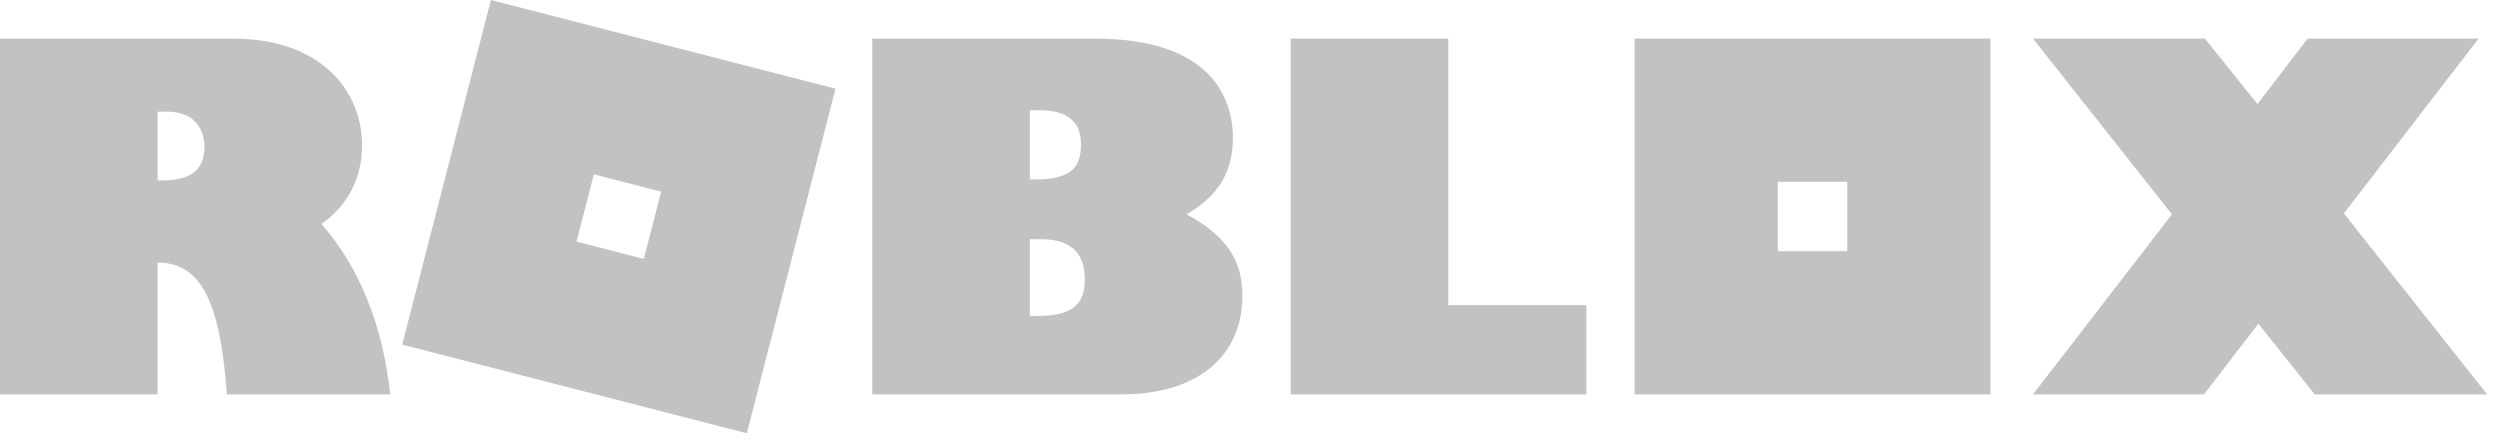 <?xml version="1.0" encoding="UTF-8"?>
<svg width="162px" height="29px" viewBox="0 0 162 29" version="1.1" xmlns="http://www.w3.org/2000/svg" xmlns:xlink="http://www.w3.org/1999/xlink">
    <title>Group</title>
    <g id="Page-1" stroke="none" stroke-width="1" fill="none" fill-rule="evenodd">
        <g id="Group" transform="translate(0, 0)" fill="#C2C2C2" fill-rule="nonzero">
            <path d="M31.811,0 L26.064,22.33 L48.395,28.077 L54.141,5.747 L31.811,0 Z M105.922,2.501 L105.922,25.559 L128.98,25.559 L128.98,2.501 L105.922,2.501 Z M131.736,2.501 L140.742,13.89 L131.736,25.559 L142.816,25.559 L146.344,20.978 L149.997,25.559 L161.169,25.559 L151.885,13.829 L160.612,2.501 L149.532,2.501 L146.283,6.741 L142.878,2.501 L131.736,2.501 Z M0,2.501 L0,25.559 L10.214,25.559 L10.214,17.017 C12.968,17.017 14.268,19.431 14.701,25.559 L25.286,25.559 C24.822,21.133 23.305,17.327 20.83,14.51 C22.532,13.334 23.461,11.538 23.461,9.403 C23.461,5.967 20.892,2.501 15.073,2.501 L0,2.501 Z M56.522,2.501 L56.522,25.559 L72.616,25.559 C78.002,25.559 80.509,22.743 80.509,19.183 C80.509,17.203 79.797,15.438 76.888,13.891 C79.209,12.56 79.89,10.826 79.89,8.938 C79.89,6.277 78.404,2.501 70.945,2.501 L56.522,2.501 Z M83.638,2.501 L83.638,25.559 L102.796,25.559 L102.796,19.772 L93.851,19.772 L93.851,2.501 L83.638,2.501 Z M66.736,7.144 L67.355,7.144 C69.429,7.144 70.048,8.103 70.048,9.372 C70.048,11.012 69.212,11.631 66.984,11.631 L66.736,11.631 L66.736,7.144 Z M10.214,7.236 L10.833,7.236 C12.752,7.236 13.247,8.536 13.247,9.527 C13.247,11.013 12.349,11.693 10.492,11.693 L10.214,11.693 L10.214,7.236 Z M38.483,11.297 L42.842,12.419 L41.721,16.778 L37.361,15.656 L38.483,11.297 Z M115.2,11.779 L119.701,11.779 L119.701,16.279 L115.2,16.279 L115.2,11.779 Z M66.736,15.5 L67.448,15.5 C69.583,15.5 70.295,16.583 70.295,18.1 C70.295,19.833 69.397,20.483 67.045,20.483 L66.736,20.483 L66.736,15.5 Z" id="Shape"></path>
        </g>
    </g>
</svg>
